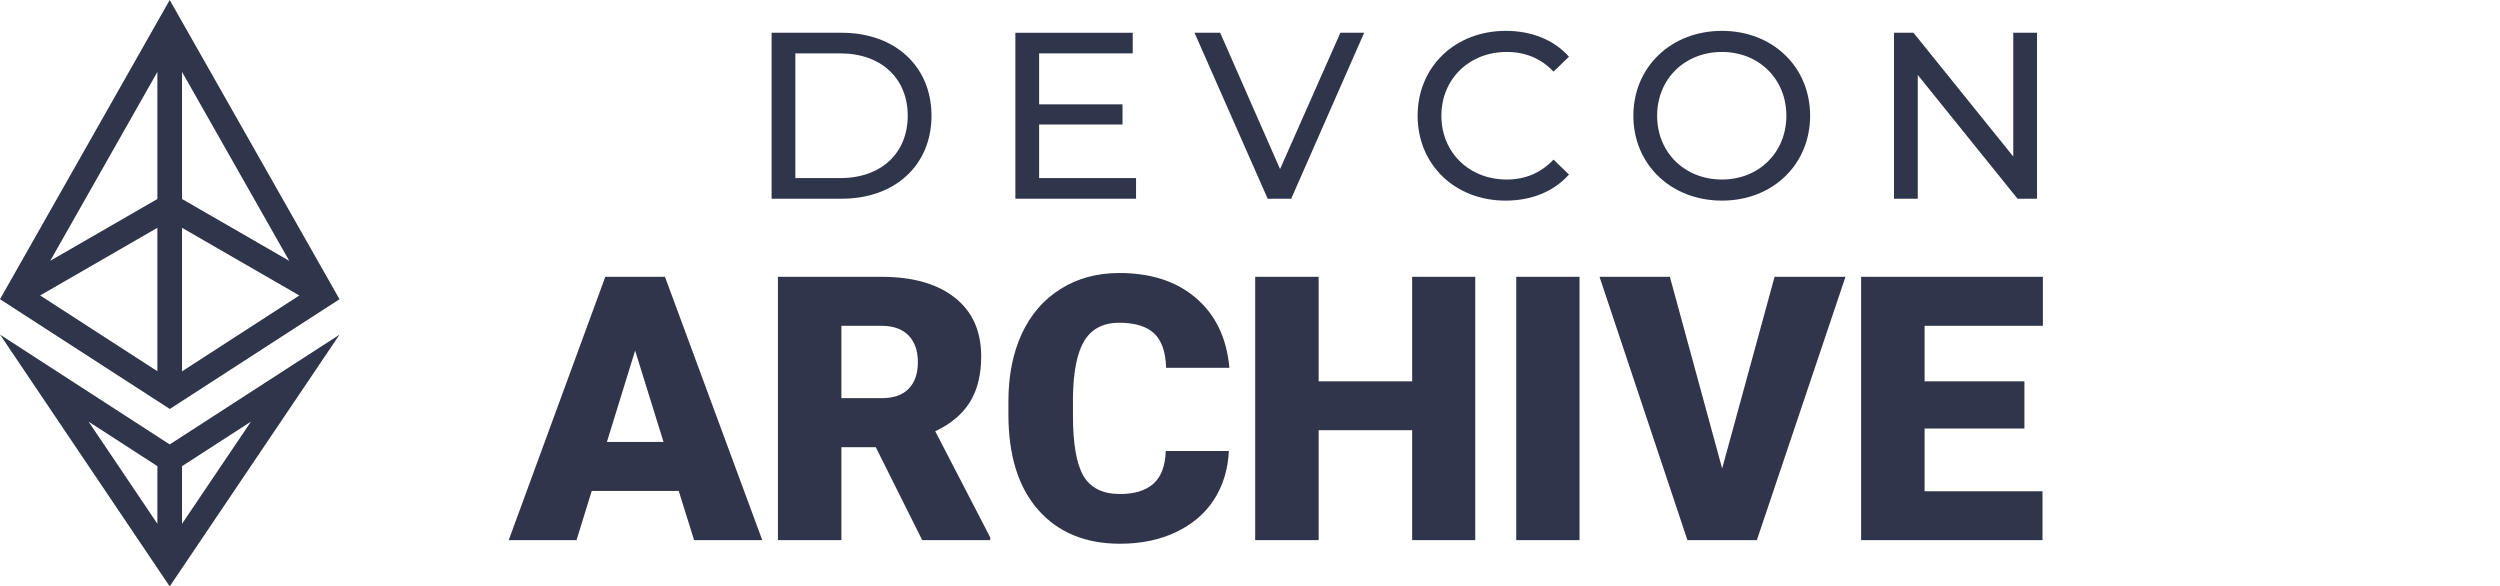 <svg width="162" height="38" viewBox="0 0 162 38" fill="none" xmlns="http://www.w3.org/2000/svg">
<path d="M22 19.388L10.997 0L0 19.388L11.003 26.501L22 19.388ZM11.796 12.895V4.66L18.745 16.904L11.796 12.895ZM19.396 19.147L11.796 24.063V14.762L19.396 19.147ZM10.198 12.895L3.256 16.9L10.198 4.662V12.895ZM10.198 14.762V24.056L2.601 19.145L10.198 14.762Z" fill="#2F354B"/>
<path d="M10.997 28.799L0.006 21.686L10.997 38L22 21.686L10.997 28.799ZM10.138 30.168L10.198 30.207V33.939L5.741 27.323L10.138 30.168ZM16.263 27.32L11.796 33.942V30.207L11.856 30.168L16.263 27.32Z" fill="#2F354B"/>
<path d="M43.98 31.812H38.344L37.359 35H32.965L39.223 17.938H43.09L49.395 35H44.977L43.98 31.812ZM39.328 28.637H42.996L41.156 22.719L39.328 28.637ZM56.749 28.977H54.522V35H50.409V17.938H57.124C59.147 17.938 60.729 18.387 61.87 19.285C63.01 20.184 63.581 21.453 63.581 23.094C63.581 24.281 63.339 25.266 62.854 26.047C62.377 26.828 61.627 27.461 60.604 27.945L64.167 34.824V35H59.76L56.749 28.977ZM54.522 25.801H57.124C57.905 25.801 58.491 25.598 58.881 25.191C59.28 24.777 59.479 24.203 59.479 23.469C59.479 22.734 59.28 22.16 58.881 21.746C58.483 21.324 57.897 21.113 57.124 21.113H54.522V25.801ZM79.63 29.223C79.575 30.41 79.255 31.461 78.669 32.375C78.083 33.281 77.259 33.984 76.197 34.484C75.142 34.984 73.935 35.234 72.575 35.234C70.333 35.234 68.568 34.504 67.278 33.043C65.99 31.582 65.345 29.52 65.345 26.855V26.012C65.345 24.34 65.634 22.879 66.212 21.629C66.798 20.371 67.638 19.402 68.732 18.723C69.825 18.035 71.091 17.691 72.528 17.691C74.599 17.691 76.263 18.238 77.521 19.332C78.778 20.418 79.493 21.918 79.665 23.832H75.564C75.532 22.793 75.271 22.047 74.778 21.594C74.286 21.141 73.536 20.914 72.528 20.914C71.505 20.914 70.755 21.297 70.278 22.062C69.802 22.828 69.552 24.051 69.528 25.73V26.938C69.528 28.758 69.755 30.059 70.208 30.84C70.669 31.621 71.458 32.012 72.575 32.012C73.521 32.012 74.243 31.789 74.743 31.344C75.243 30.898 75.509 30.191 75.54 29.223H79.63ZM95.597 35H91.508V27.875H85.449V35H81.336V17.938H85.449V24.711H91.508V17.938H95.597V35ZM102.354 35H98.252V17.938H102.354V35ZM111.595 30.359L114.993 17.938H119.587L113.845 35H109.345L103.649 17.938H108.208L111.595 30.359ZM131.183 27.77H124.714V31.836H132.355V35H120.601V17.938H132.379V21.113H124.714V24.711H131.183V27.77Z" fill="#30354B"/>
<path d="M50 2.123H54.541C58.005 2.123 60.361 4.304 60.361 7.5C60.361 10.695 58.006 12.877 54.541 12.877H50V2.123ZM54.449 11.54C57.112 11.54 58.821 9.912 58.821 7.5C58.821 5.088 57.112 3.459 54.449 3.459H51.539V11.54H54.449V11.54Z" fill="#2F354B"/>
<path d="M73.616 11.54V12.877H65.796V2.123H73.401V3.459H67.335V6.762H72.739V8.068H67.335V11.54H73.616V11.54Z" fill="#2F354B"/>
<path d="M88.397 2.123L83.67 12.877H82.146L77.404 2.123H79.067L82.947 10.956L86.856 2.123H88.397Z" fill="#2F354B"/>
<path d="M91.862 7.5C91.862 4.32 94.295 2 97.574 2C99.237 2 100.684 2.568 101.669 3.674L100.669 4.642C99.837 3.767 98.821 3.367 97.636 3.367C95.204 3.367 93.402 5.119 93.402 7.5C93.402 9.881 95.203 11.633 97.636 11.633C98.821 11.633 99.837 11.218 100.669 10.342L101.669 11.31C100.684 12.416 99.237 13 97.559 13C94.295 13 91.862 10.68 91.862 7.5Z" fill="#2F354B"/>
<path d="M105.842 7.5C105.842 4.351 108.275 2 111.585 2C114.864 2 117.296 4.335 117.296 7.5C117.296 10.665 114.864 13 111.585 13C108.275 13 105.842 10.65 105.842 7.5ZM115.757 7.5C115.757 5.119 113.971 3.367 111.585 3.367C109.168 3.367 107.382 5.119 107.382 7.5C107.382 9.881 109.168 11.633 111.585 11.633C113.971 11.633 115.757 9.881 115.757 7.5Z" fill="#2F354B"/>
<path d="M131.999 2.123V12.877H130.737L124.271 4.858V12.877H122.731V2.123H123.994L130.459 10.142V2.123H131.999Z" fill="#2F354B"/>
</svg>
